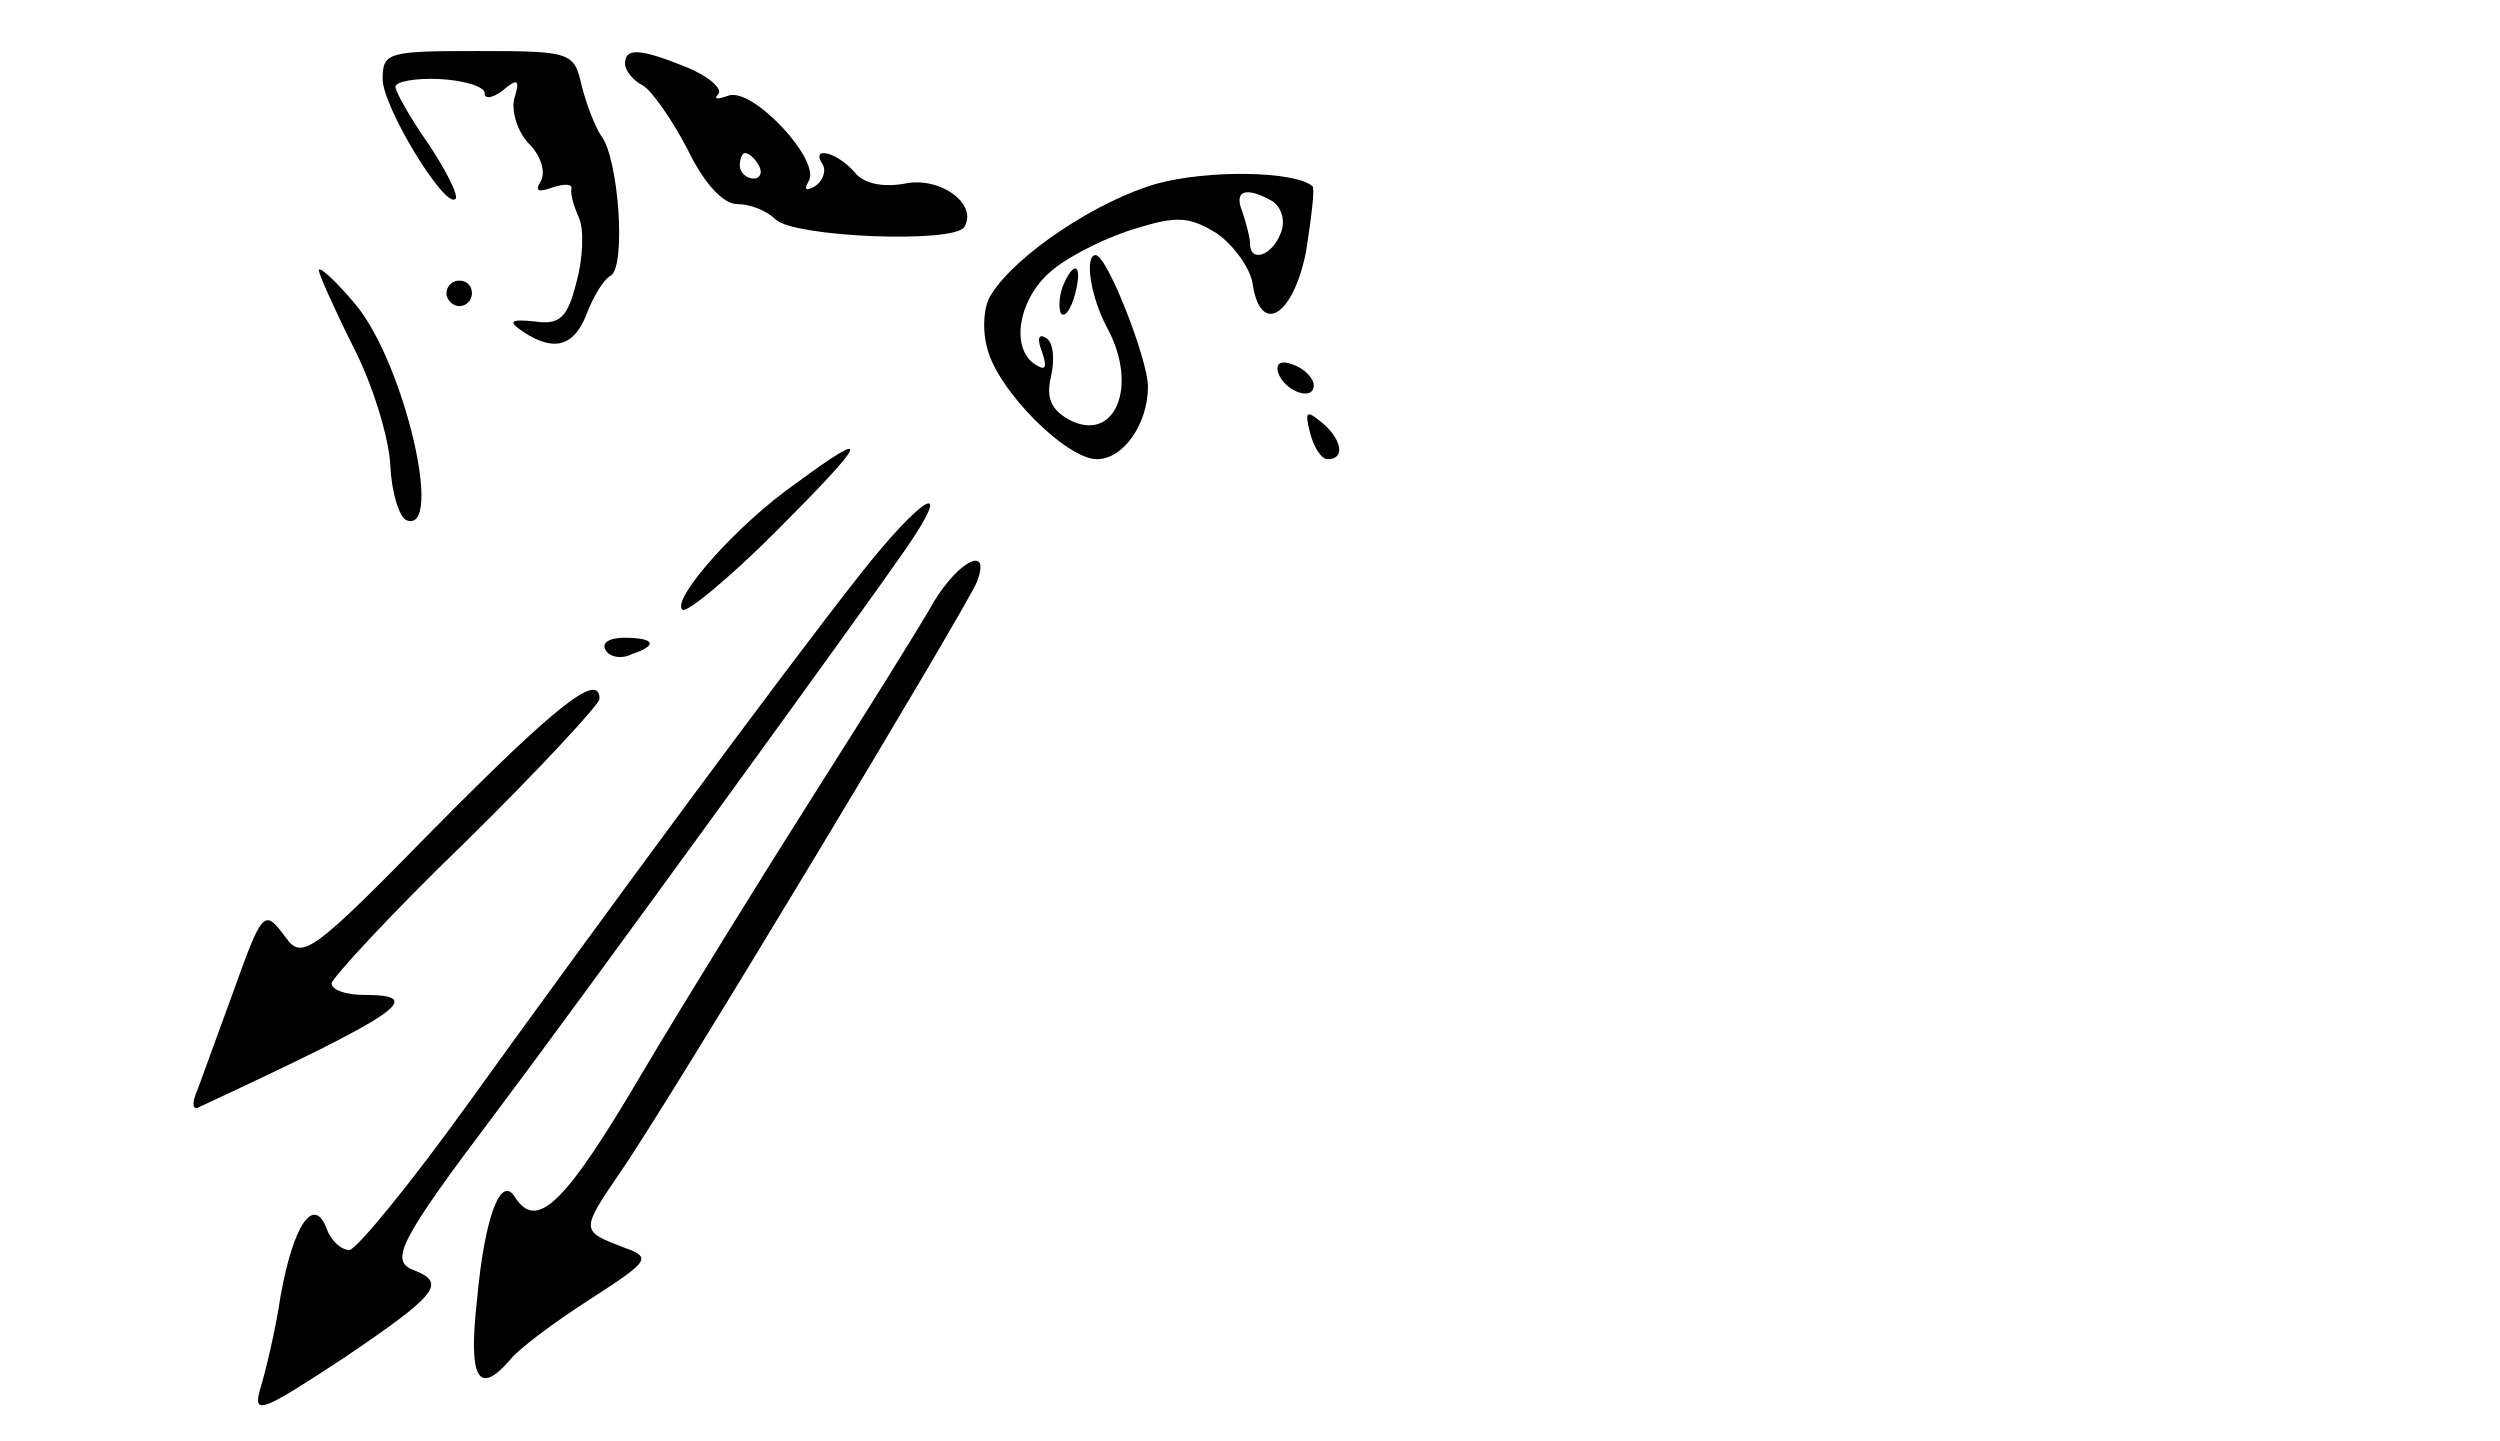 <?xml version="1.0" standalone="no"?>
<!DOCTYPE svg PUBLIC "-//W3C//DTD SVG 20010904//EN"
 "http://www.w3.org/TR/2001/REC-SVG-20010904/DTD/svg10.dtd">
<svg version="1.0" xmlns="http://www.w3.org/2000/svg"
 width="196pt" height="113pt" viewBox="0 0 196 113"
 preserveAspectRatio="xMidYMid meet">

<g transform="translate(0,113) scale(0.1,-0.1)"
fill="#000000" stroke="none">
<path d="M300 1068 c0 -22 49 -102 57 -94 3 2 -7 22 -21 43 -14 20 -26 41 -26
45 0 4 16 7 35 6 19 -1 35 -6 35 -11 0 -5 6 -4 14 2 12 10 14 9 9 -7 -2 -10 3
-26 12 -35 9 -9 13 -22 9 -29 -5 -8 -2 -9 9 -5 9 3 16 3 15 -1 -1 -4 2 -14 6
-23 4 -9 3 -32 -2 -50 -7 -28 -13 -34 -33 -31 -19 2 -21 0 -9 -8 24 -16 40
-12 50 14 5 13 13 27 19 30 12 8 6 93 -8 110 -4 6 -11 23 -15 39 -6 26 -8 27
-81 27 -71 0 -75 -1 -75 -22z"/>
<path d="M490 1080 c0 -5 6 -13 14 -17 7 -4 23 -27 35 -50 13 -27 28 -43 39
-43 10 0 23 -5 30 -12 14 -14 140 -19 148 -6 11 18 -19 40 -47 34 -17 -3 -32
0 -39 9 -14 16 -35 21 -25 6 3 -5 0 -13 -6 -17 -7 -4 -9 -3 -5 4 10 16 -44 74
-63 67 -8 -3 -12 -3 -8 1 4 4 -7 14 -24 21 -37 15 -49 16 -49 3z m105 -80 c3
-5 1 -10 -4 -10 -6 0 -11 5 -11 10 0 6 2 10 4 10 3 0 8 -4 11 -10z"/>
<path d="M907 986 c-46 -13 -110 -55 -130 -87 -6 -9 -7 -28 -3 -42 8 -33 62
-87 86 -87 21 0 40 28 40 57 0 21 -32 103 -41 103 -9 0 -4 -33 9 -57 25 -46 6
-91 -30 -72 -14 8 -18 17 -14 34 3 13 2 27 -4 30 -6 4 -7 -1 -3 -11 4 -12 3
-15 -5 -10 -21 13 -13 54 14 75 15 12 44 26 65 32 32 10 42 9 63 -4 13 -9 26
-27 28 -39 6 -42 32 -26 42 25 4 26 7 49 5 51 -14 12 -82 13 -122 2z m91 -14
c7 -5 10 -16 6 -25 -7 -18 -24 -23 -24 -8 0 5 -3 16 -6 25 -7 17 3 20 24 8z"/>
<path d="M250 918 c0 -3 12 -30 27 -60 15 -29 28 -71 29 -93 1 -21 7 -41 13
-43 29 -10 -2 123 -40 169 -16 19 -29 31 -29 27z"/>
<path d="M833 905 c-3 -9 -3 -18 -1 -21 3 -3 8 4 11 16 6 23 -1 27 -10 5z"/>
<path d="M350 900 c0 -5 5 -10 10 -10 6 0 10 5 10 10 0 6 -4 10 -10 10 -5 0
-10 -4 -10 -10z"/>
<path d="M1002 838 c5 -15 28 -23 28 -10 0 5 -7 13 -16 16 -10 4 -14 1 -12 -6z"/>
<path d="M1027 791 c3 -12 9 -21 14 -21 14 0 11 16 -5 29 -12 10 -13 8 -9 -8z"/>
<path d="M624 751 c-46 -32 -98 -91 -89 -99 3 -3 36 24 73 61 73 73 77 83 16
38z"/>
<path d="M673 678 c-59 -75 -197 -262 -308 -416 -44 -61 -85 -111 -91 -112 -7
0 -15 8 -18 17 -10 26 -26 3 -36 -53 -4 -27 -12 -60 -16 -73 -6 -21 1 -18 65
24 74 50 81 59 56 69 -20 7 -13 22 64 124 64 85 284 388 320 440 41 59 15 45
-36 -20z"/>
<path d="M732 658 c-10 -18 -52 -85 -92 -148 -40 -63 -102 -163 -137 -222 -60
-102 -82 -123 -99 -97 -11 19 -24 -14 -30 -80 -7 -62 1 -76 26 -47 6 8 34 29
62 47 48 31 49 33 27 41 -34 13 -34 13 -2 60 40 58 271 442 279 462 11 29 -14
17 -34 -16z"/>
<path d="M475 620 c3 -5 12 -7 20 -3 21 7 19 13 -6 13 -11 0 -18 -4 -14 -10z"/>
<path d="M341 481 c-96 -98 -104 -104 -117 -86 -17 23 -18 22 -42 -45 -11 -30
-23 -63 -27 -74 -5 -11 -4 -17 1 -14 159 74 179 88 129 88 -14 0 -25 4 -25 9
0 4 47 55 105 111 58 57 105 108 105 112 0 22 -34 -5 -129 -101z"/>
</g>
</svg>
